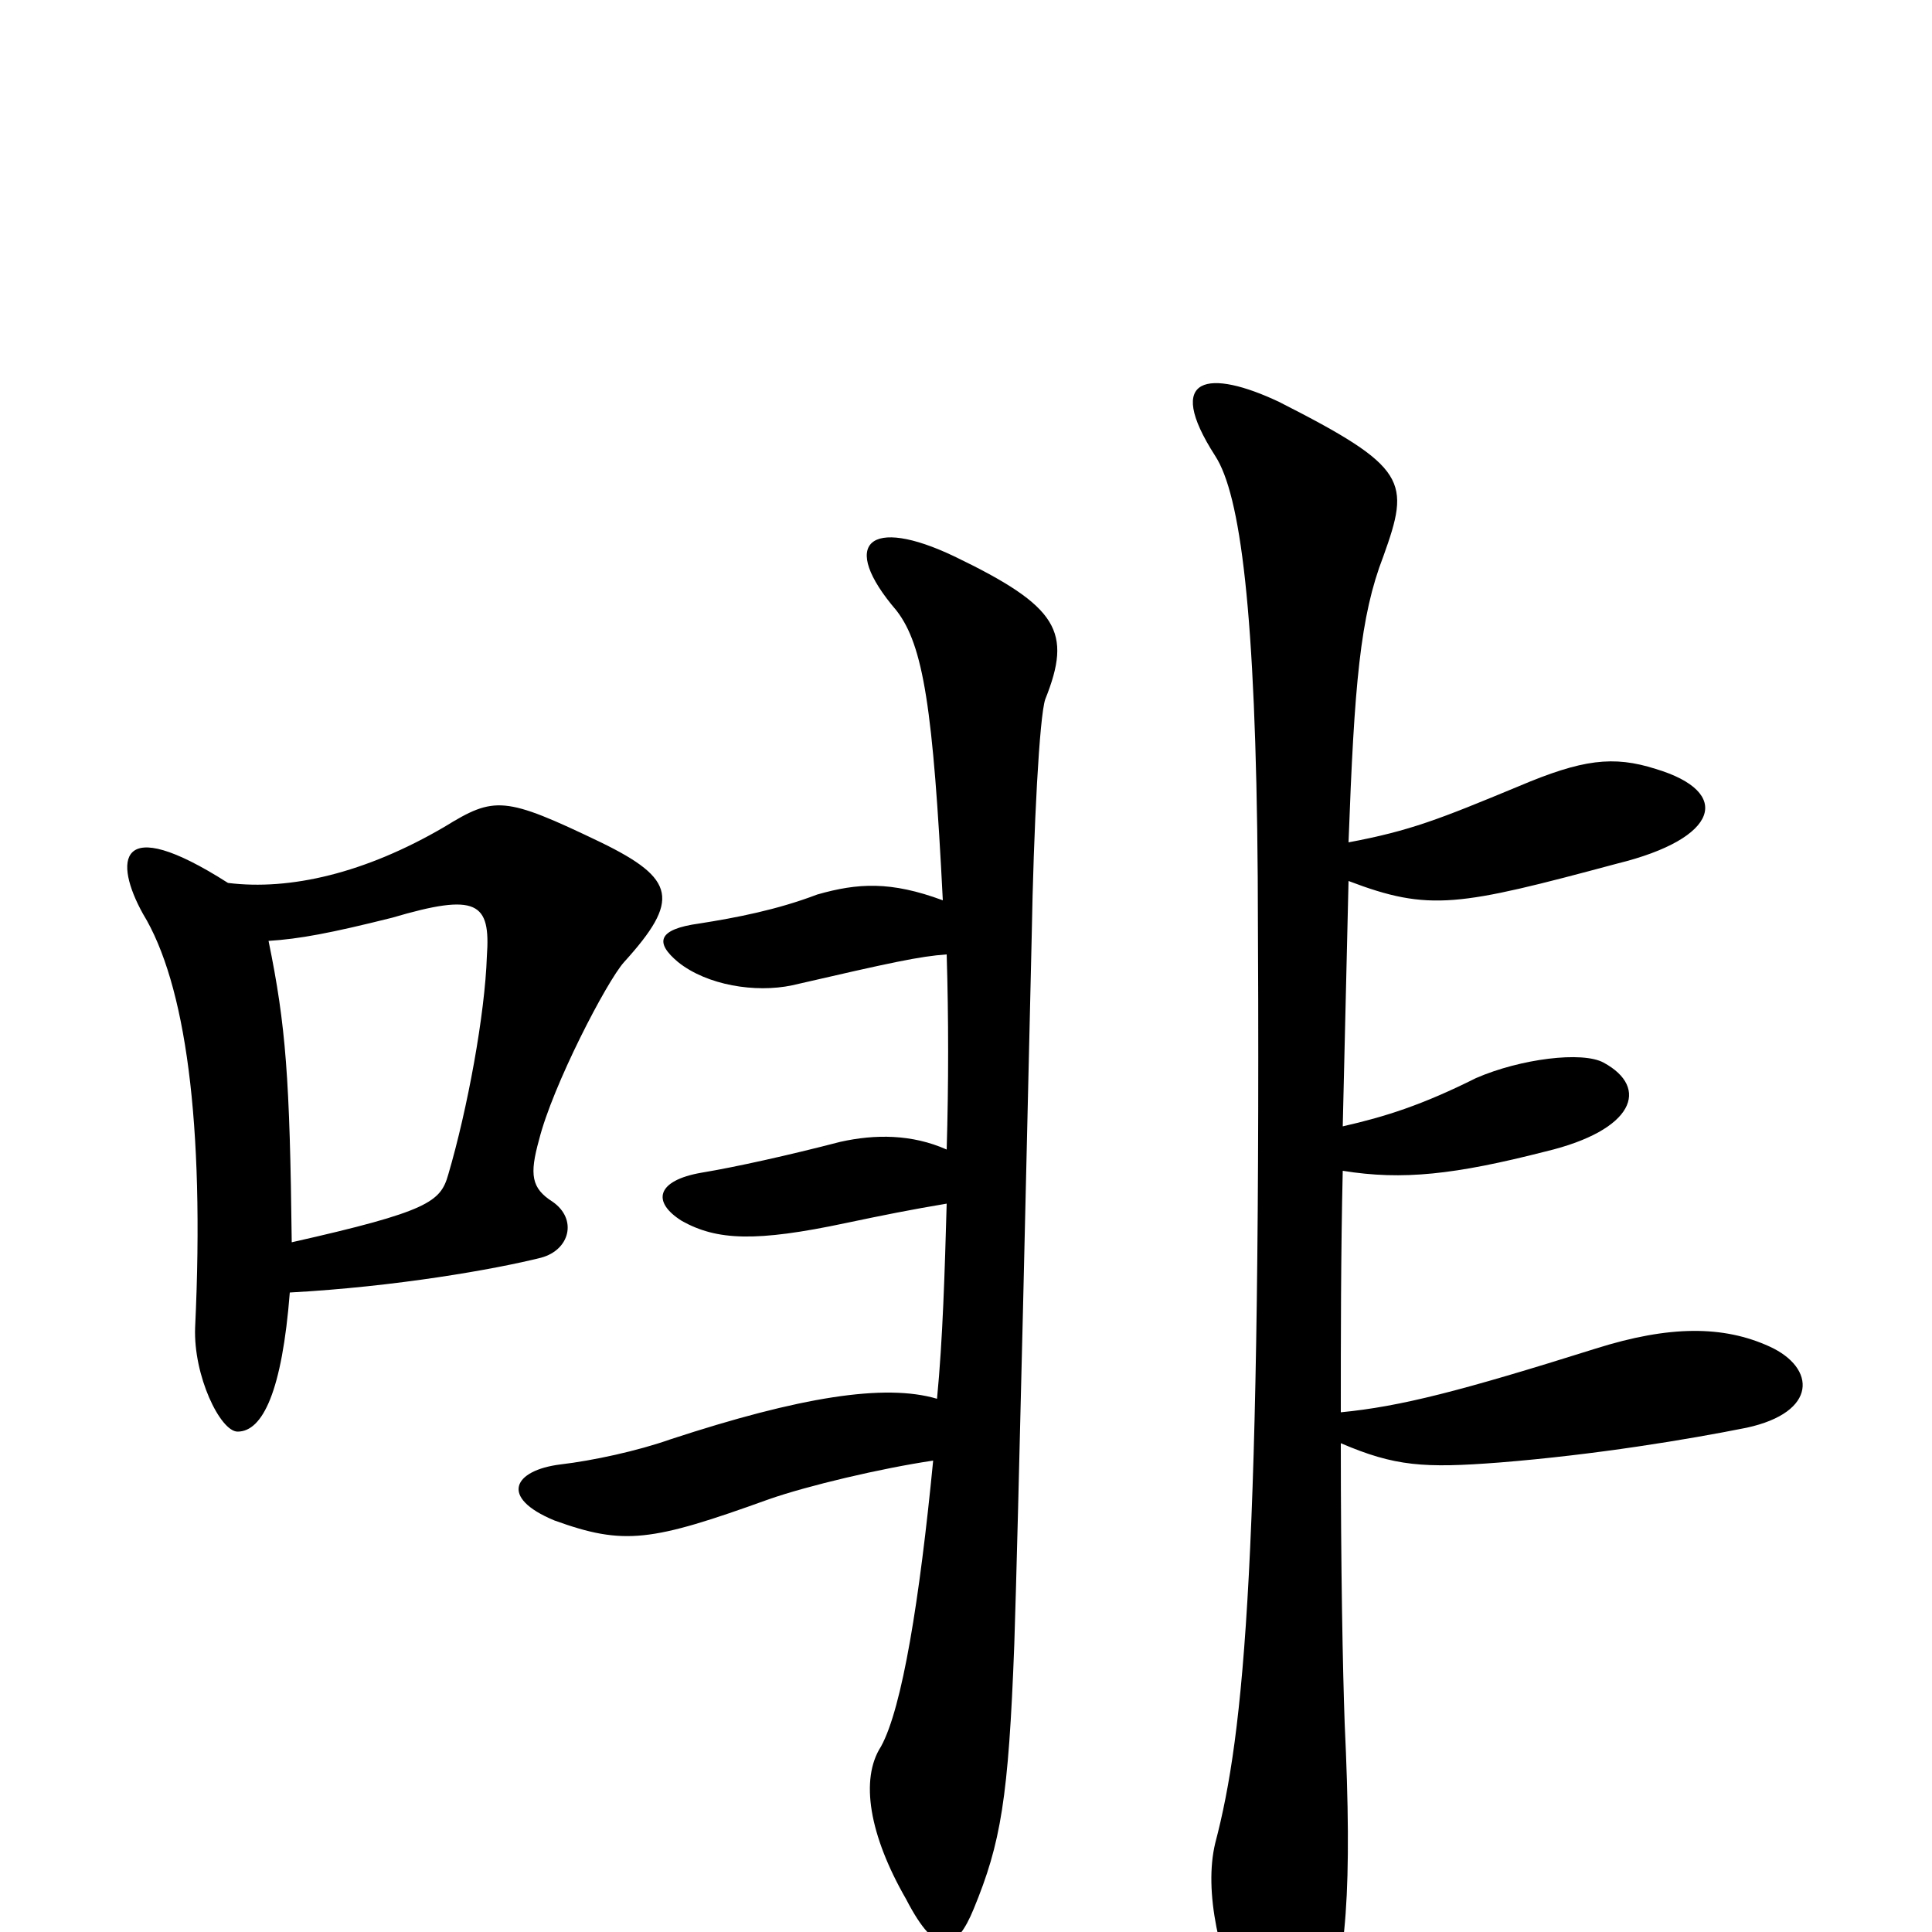 <svg xmlns="http://www.w3.org/2000/svg" viewBox="0 -1000 1000 1000">
	<path fill="#000000" d="M323 -502C352 -534 350 -545 311 -564C261 -588 256 -588 230 -572C189 -548 150 -539 118 -543C60 -580 59 -554 74 -527C96 -491 106 -419 101 -313C100 -288 114 -259 123 -259C136 -259 146 -280 150 -331C205 -334 256 -343 280 -349C295 -353 299 -369 286 -378C275 -385 274 -392 279 -410C286 -438 314 -492 323 -502ZM916 -303C892 -314 864 -314 826 -302C756 -280 725 -272 694 -269C694 -307 694 -351 695 -394C726 -389 753 -392 800 -404C846 -415 854 -437 830 -450C819 -456 787 -452 764 -442C736 -428 717 -422 695 -417C696 -460 697 -503 698 -544C740 -528 755 -531 837 -553C890 -566 897 -590 857 -602C835 -609 819 -607 786 -593C745 -576 730 -570 698 -564C701 -646 704 -681 716 -712C730 -751 729 -758 662 -792C626 -809 602 -806 629 -764C642 -744 650 -684 651 -546C653 -192 644 -103 629 -46C623 -21 631 14 646 47C659 73 675 69 685 46C697 18 700 -23 696 -108C695 -136 694 -188 694 -253C722 -241 737 -240 776 -243C826 -247 874 -255 904 -261C941 -269 940 -292 916 -303ZM541 -638C555 -673 548 -686 494 -712C450 -733 434 -719 464 -684C478 -666 483 -633 488 -534C461 -544 444 -543 423 -537C402 -529 381 -525 362 -522C340 -519 339 -512 351 -502C366 -490 391 -486 410 -490C462 -502 476 -505 490 -506C491 -473 491 -439 490 -405C472 -413 453 -413 435 -409C408 -402 381 -396 363 -393C340 -389 337 -378 353 -368C371 -358 391 -357 438 -367C457 -371 472 -374 490 -377C489 -342 488 -307 485 -276C458 -284 414 -277 347 -255C330 -249 307 -244 290 -242C266 -239 258 -225 287 -213C323 -200 337 -202 398 -224C418 -231 456 -240 483 -244C476 -172 467 -116 456 -96C445 -79 450 -50 469 -17C485 14 495 10 504 -12C518 -46 522 -69 525 -149C527 -209 532 -429 534 -515C535 -572 538 -629 541 -638ZM252 -505C251 -475 242 -426 232 -392C228 -378 222 -373 151 -357C150 -442 148 -469 139 -513C155 -514 171 -517 203 -525C247 -538 254 -533 252 -505Z"/>
</svg>
